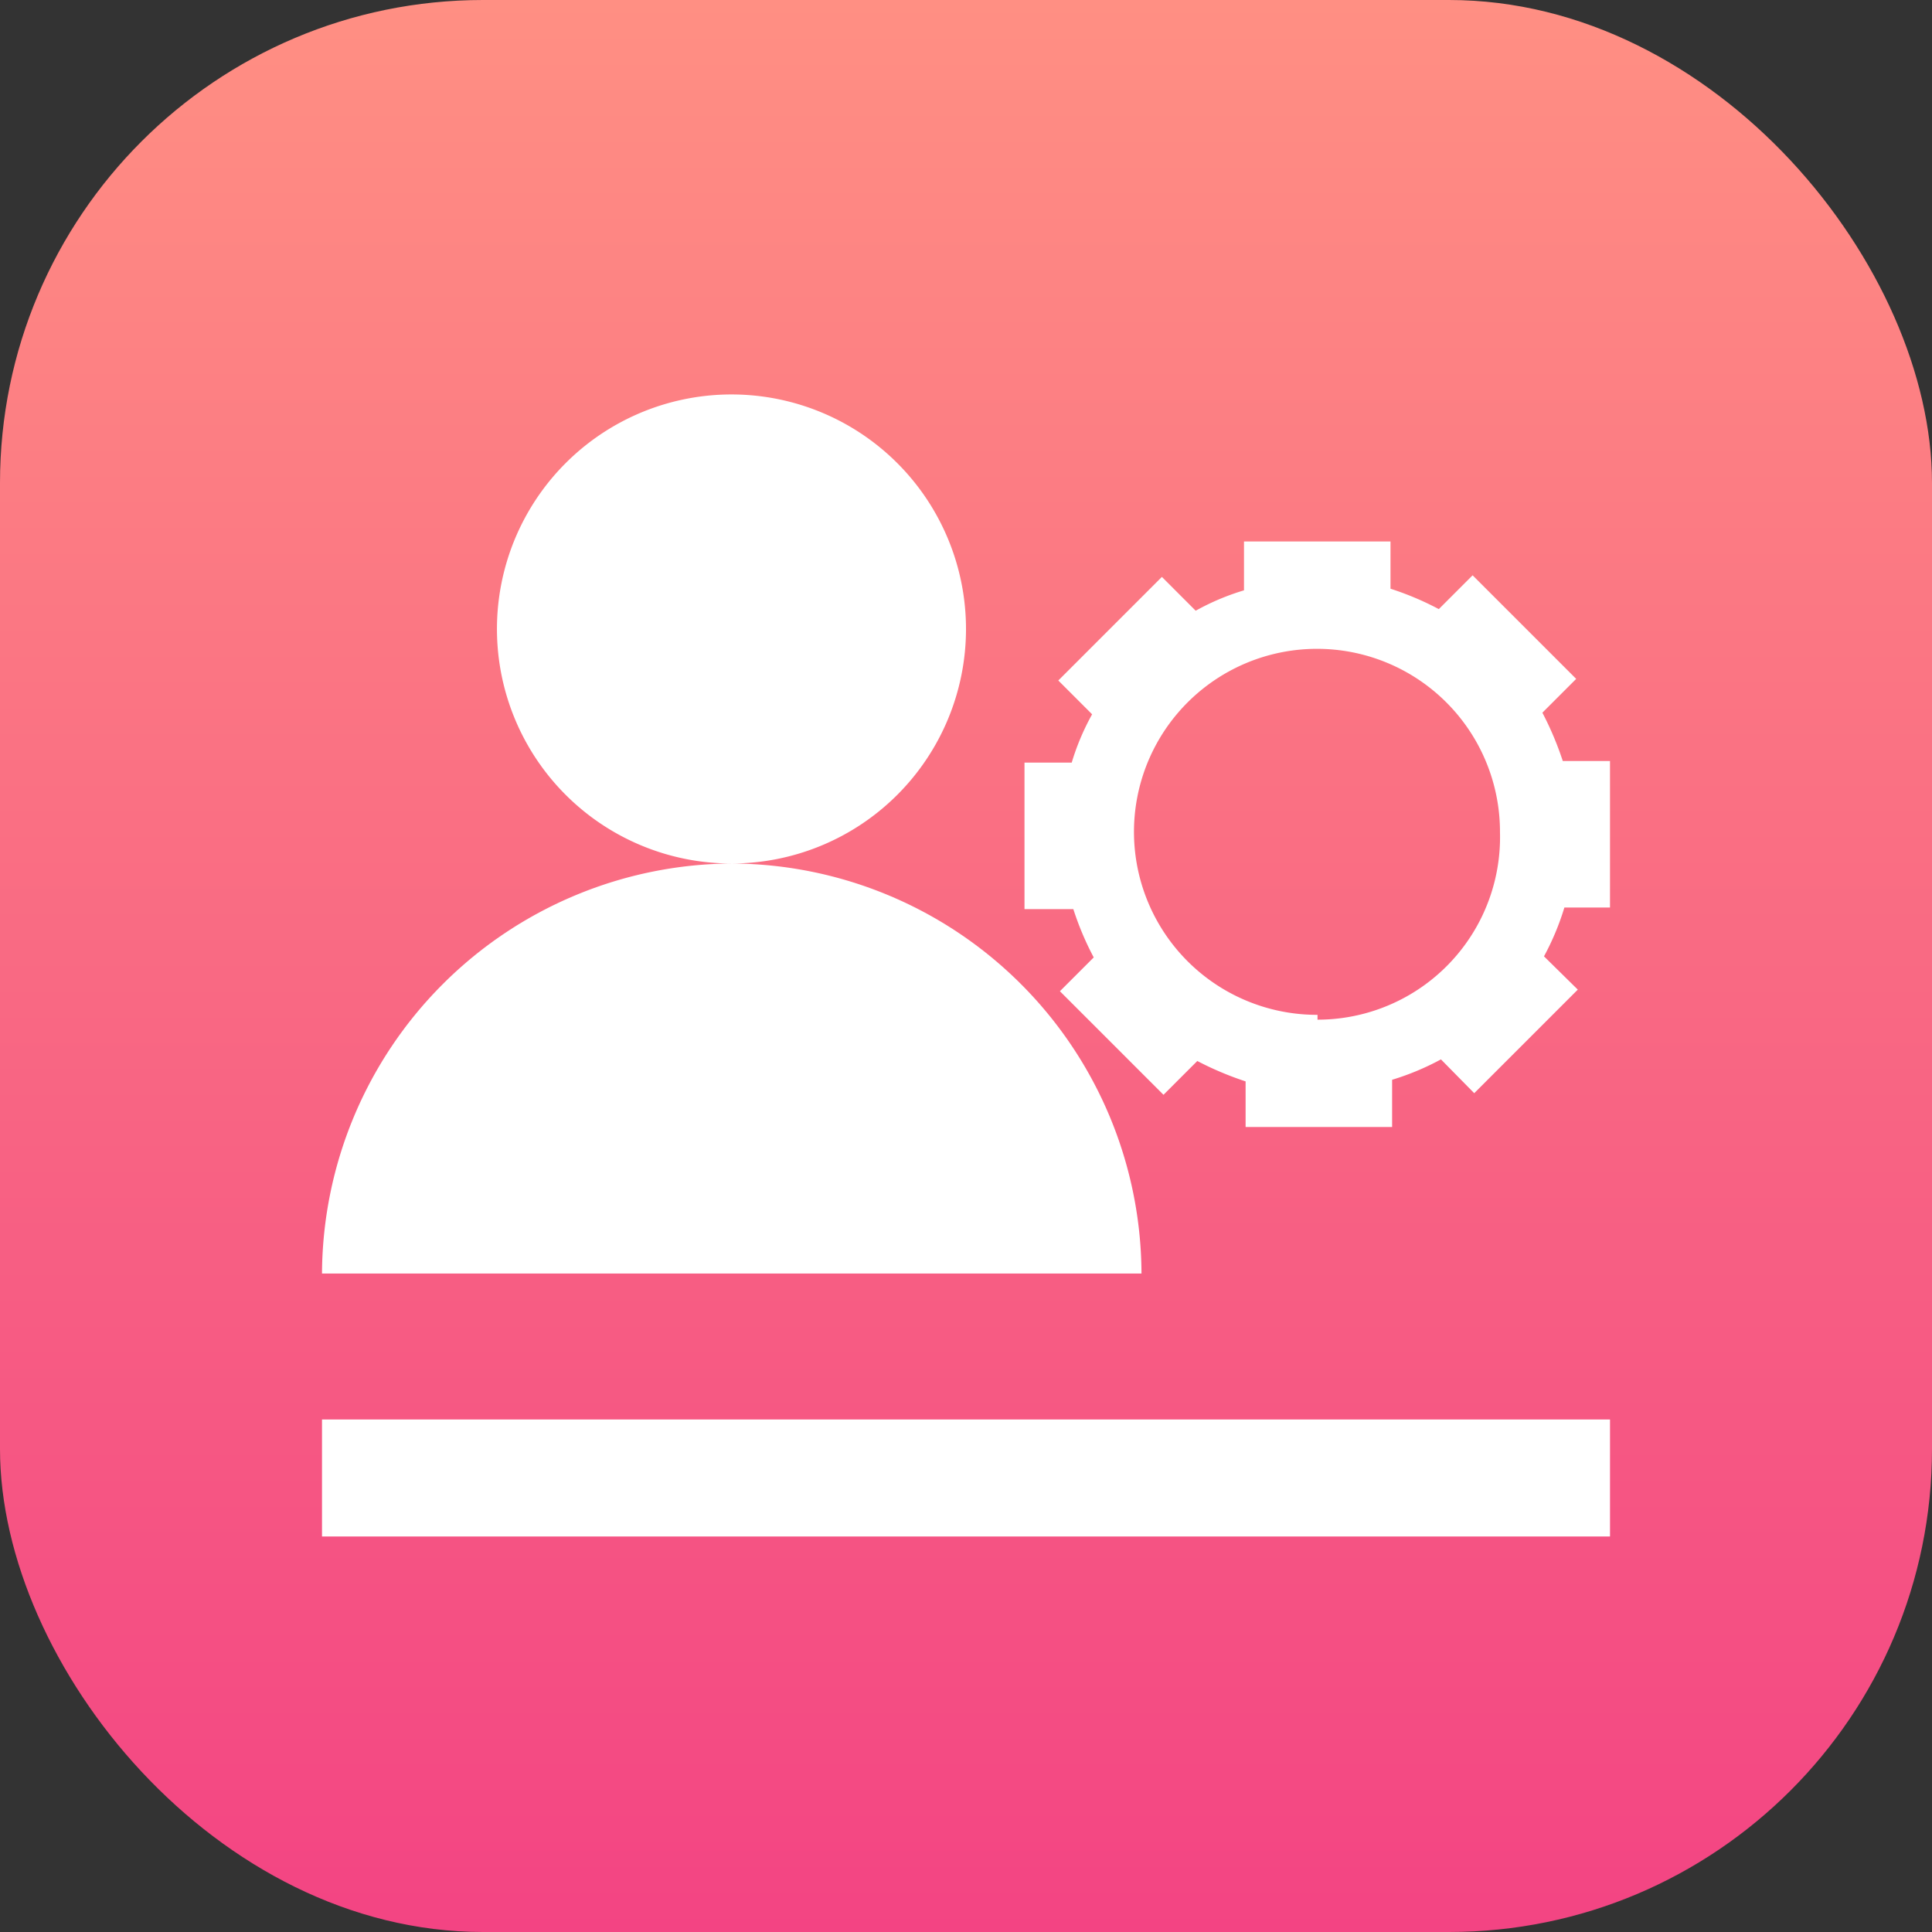 <svg xmlns="http://www.w3.org/2000/svg" xmlns:xlink="http://www.w3.org/1999/xlink" viewBox="0 0 36 36"><rect x="0" y="0" width="36" height="36" fill="#333333" stroke="none"/><defs><style>.cls-1{fill:url(#未命名的渐变_67);}.cls-2{fill:#fff;}</style><linearGradient id="未命名的渐变_67" x1="18" y1="36" x2="18" gradientUnits="userSpaceOnUse"><stop offset="0" stop-color="#f34483"/><stop offset="1" stop-color="#ff8f83"/></linearGradient></defs><title>icon_user_setting</title><g id="图层_2" data-name="图层 2"><g id="图层_1-2" data-name="图层 1"><rect class="cls-1" width="36" height="36" rx="9" ry="9"/><path class="cls-2" d="M18,11.73a4.37,4.37,0,1,0-4.36,4.36A4.37,4.37,0,0,0,18,11.73Zm-4.36,4.36A7.68,7.68,0,0,0,6,23.73H21.27A7.67,7.67,0,0,0,13.64,16.09Z"/><path class="cls-2" d="M30,16.91V14.18h-.88a5.92,5.92,0,0,0-.38-.9l.63-.63-1.93-1.93-.63.63a5.52,5.52,0,0,0-.9-.38v-.88H23.18V11a4.5,4.5,0,0,0-.9.38l-.63-.63-1.93,1.93.63.63a4.5,4.5,0,0,0-.38.9h-.88v2.73H20a5.52,5.52,0,0,0,.38.9l-.63.63,1.93,1.93.63-.63a5.92,5.92,0,0,0,.9.38V21h2.73v-.88a4.86,4.86,0,0,0,.91-.38l.62.63,1.93-1.93-.63-.62a4.86,4.86,0,0,0,.38-.91Zm-5.45,2a3.41,3.41,0,1,1,3.4-3.4A3.4,3.4,0,0,1,24.55,19Z"/><rect class="cls-2" x="6" y="26.45" width="24" height="2.18"/></g></g></svg>